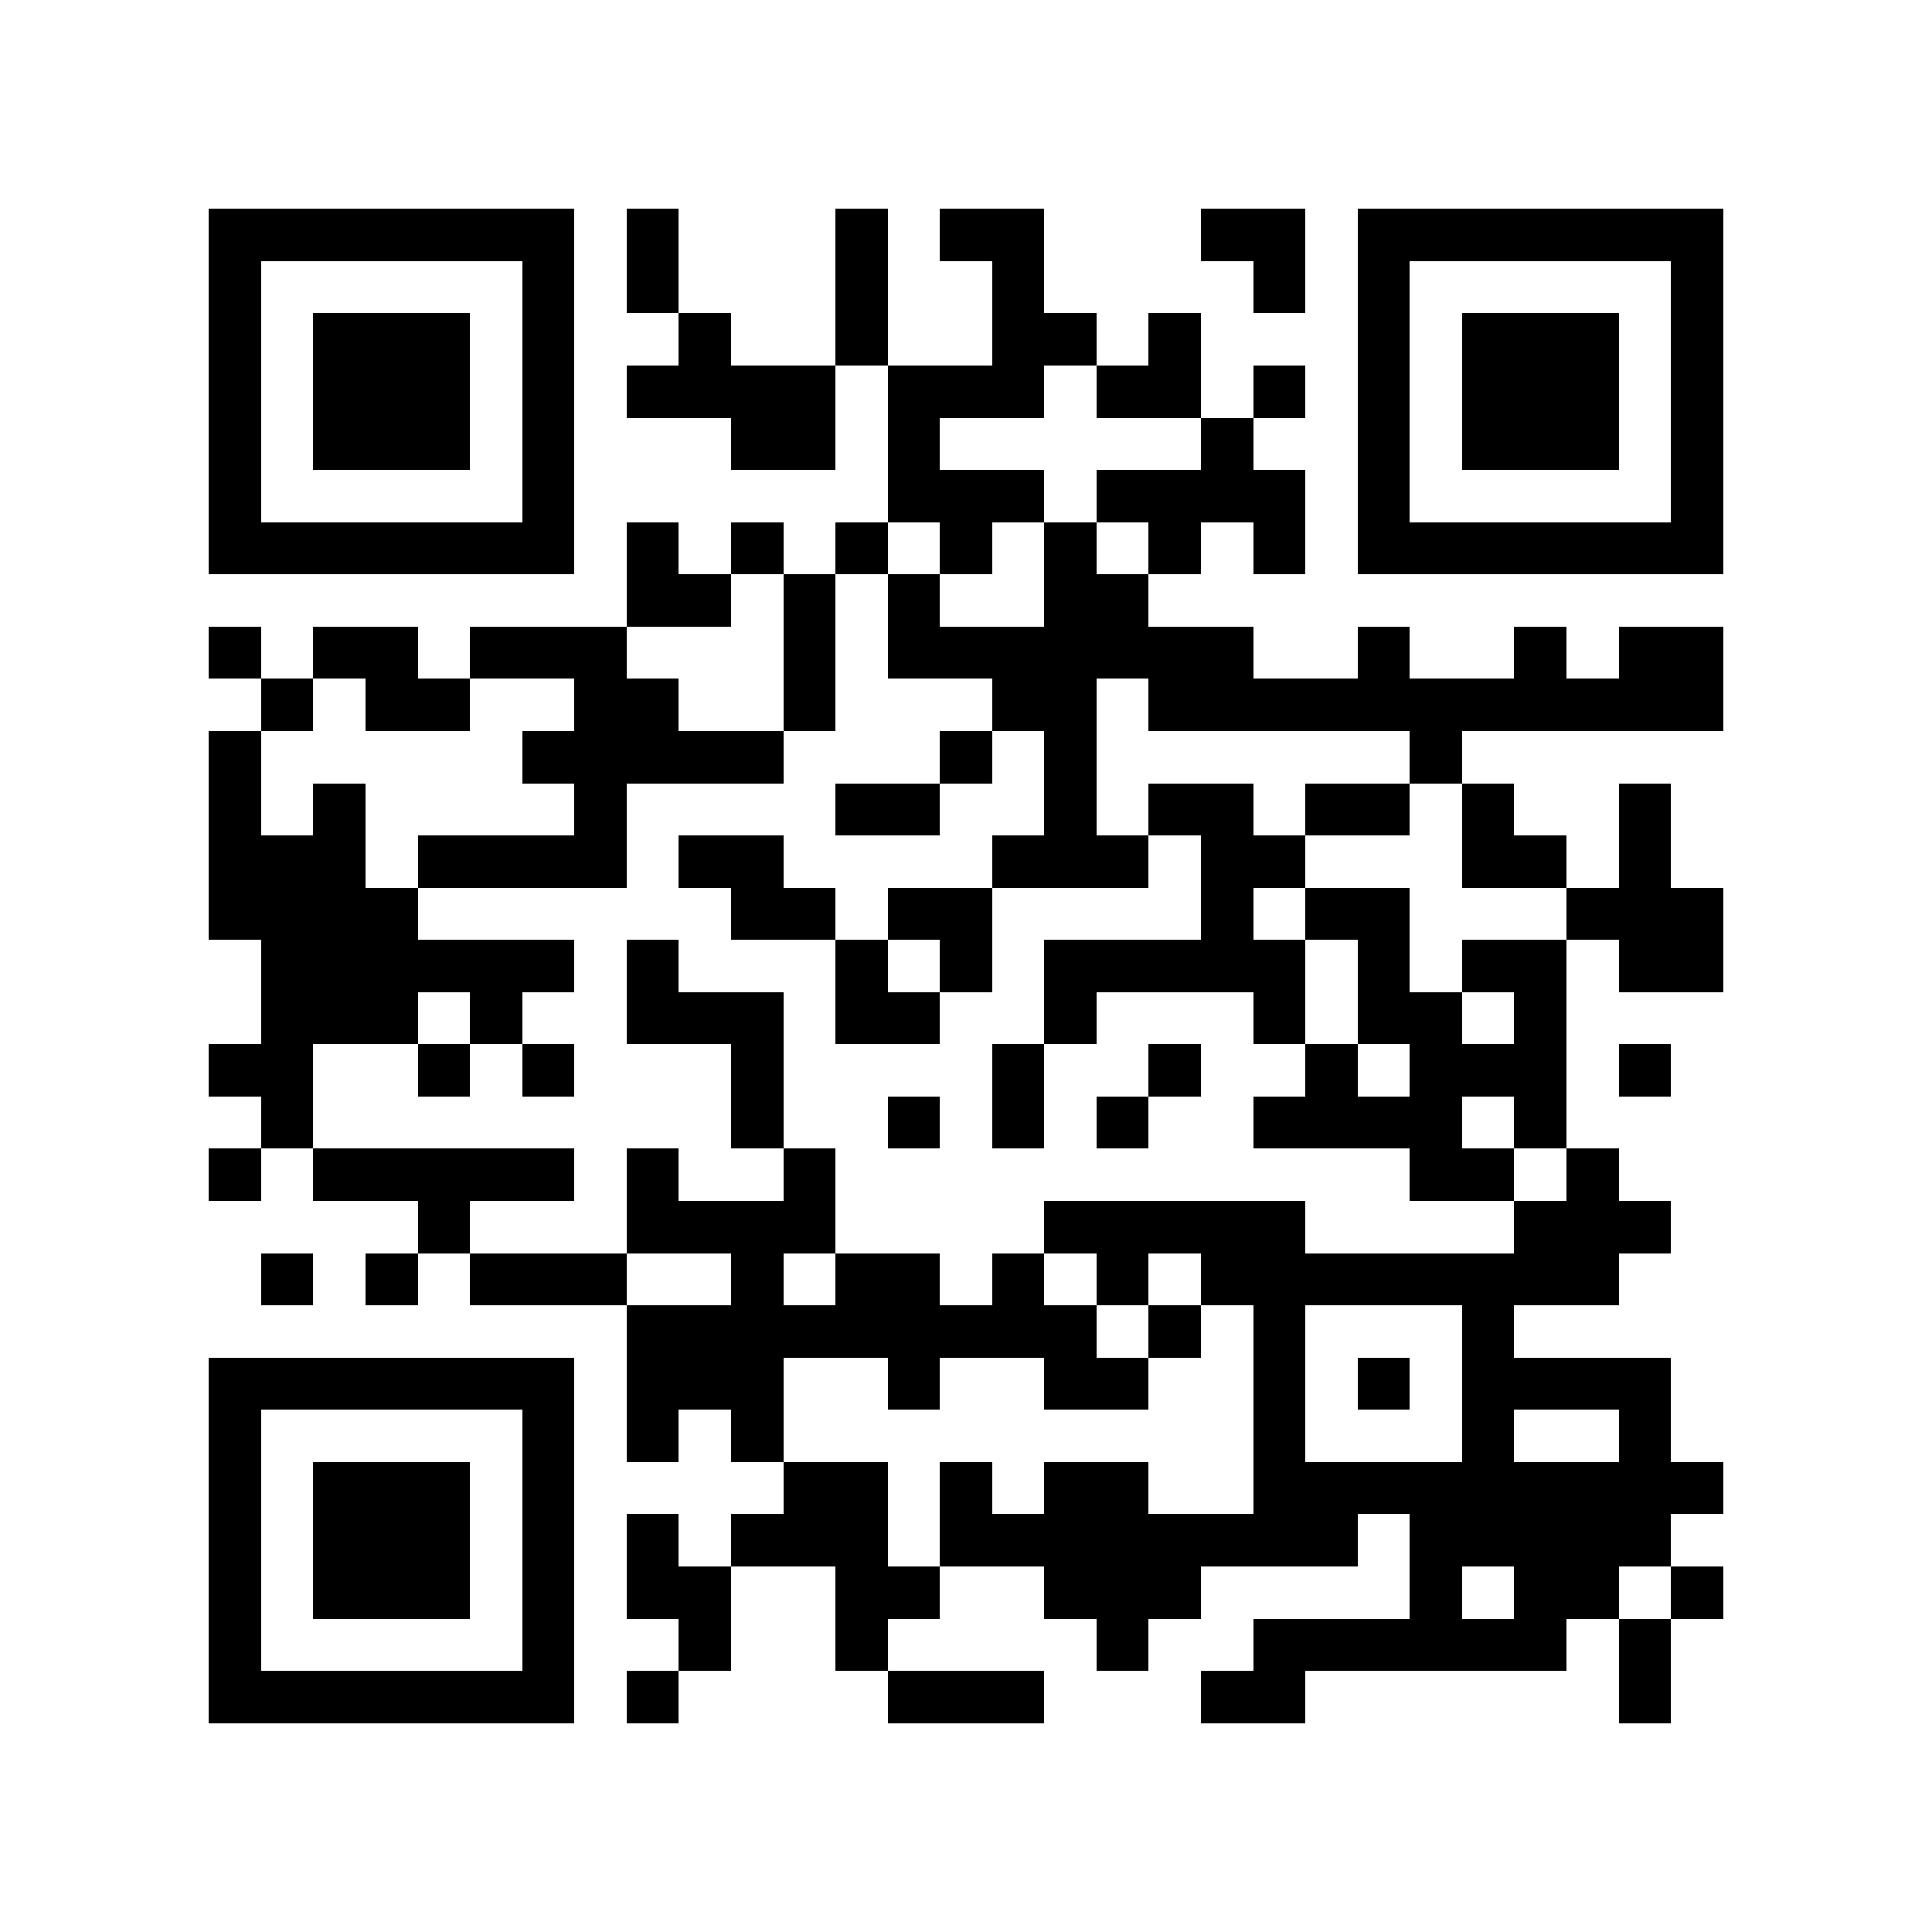 <?xml version="1.0" encoding="utf-8"?><!DOCTYPE svg PUBLIC "-//W3C//DTD SVG 1.1//EN" "http://www.w3.org/Graphics/SVG/1.1/DTD/svg11.dtd"><svg xmlns="http://www.w3.org/2000/svg" viewBox="0 0 37 37" shape-rendering="crispEdges"><path fill="#ffffff" d="M0 0h37v37H0z"/><path stroke="#000000" d="M4 4.5h7m1 0h1m3 0h1m1 0h2m3 0h2m1 0h7M4 5.5h1m5 0h1m1 0h1m3 0h1m2 0h1m4 0h1m1 0h1m5 0h1M4 6.5h1m1 0h3m1 0h1m2 0h1m2 0h1m2 0h2m1 0h1m3 0h1m1 0h3m1 0h1M4 7.5h1m1 0h3m1 0h1m1 0h4m1 0h3m1 0h2m1 0h1m1 0h1m1 0h3m1 0h1M4 8.5h1m1 0h3m1 0h1m3 0h2m1 0h1m5 0h1m2 0h1m1 0h3m1 0h1M4 9.5h1m5 0h1m6 0h3m1 0h4m1 0h1m5 0h1M4 10.5h7m1 0h1m1 0h1m1 0h1m1 0h1m1 0h1m1 0h1m1 0h1m1 0h7M12 11.5h2m1 0h1m1 0h1m2 0h2M4 12.5h1m1 0h2m1 0h3m3 0h1m1 0h7m2 0h1m2 0h1m1 0h2M5 13.5h1m1 0h2m2 0h2m2 0h1m3 0h2m1 0h11M4 14.5h1m5 0h5m3 0h1m1 0h1m6 0h1M4 15.5h1m1 0h1m4 0h1m4 0h2m2 0h1m1 0h2m1 0h2m1 0h1m2 0h1M4 16.5h3m1 0h4m1 0h2m4 0h3m1 0h2m3 0h2m1 0h1M4 17.5h4m6 0h2m1 0h2m4 0h1m1 0h2m3 0h3M5 18.5h6m1 0h1m3 0h1m1 0h1m1 0h5m1 0h1m1 0h2m1 0h2M5 19.5h3m1 0h1m2 0h3m1 0h2m2 0h1m3 0h1m1 0h2m1 0h1M4 20.5h2m2 0h1m1 0h1m3 0h1m4 0h1m2 0h1m2 0h1m1 0h3m1 0h1M5 21.5h1m8 0h1m2 0h1m1 0h1m1 0h1m2 0h4m1 0h1M4 22.5h1m1 0h5m1 0h1m2 0h1m11 0h2m1 0h1M8 23.5h1m3 0h4m4 0h5m4 0h3M5 24.5h1m1 0h1m1 0h3m2 0h1m1 0h2m1 0h1m1 0h1m1 0h8M12 25.5h9m1 0h1m1 0h1m3 0h1M4 26.5h7m1 0h3m2 0h1m2 0h2m2 0h1m1 0h1m1 0h4M4 27.5h1m5 0h1m1 0h1m1 0h1m9 0h1m3 0h1m2 0h1M4 28.5h1m1 0h3m1 0h1m4 0h2m1 0h1m1 0h2m2 0h9M4 29.5h1m1 0h3m1 0h1m1 0h1m1 0h3m1 0h8m1 0h5M4 30.5h1m1 0h3m1 0h1m1 0h2m2 0h2m2 0h3m4 0h1m1 0h2m1 0h1M4 31.5h1m5 0h1m2 0h1m2 0h1m4 0h1m2 0h6m1 0h1M4 32.5h7m1 0h1m4 0h3m3 0h2m6 0h1"/></svg>
